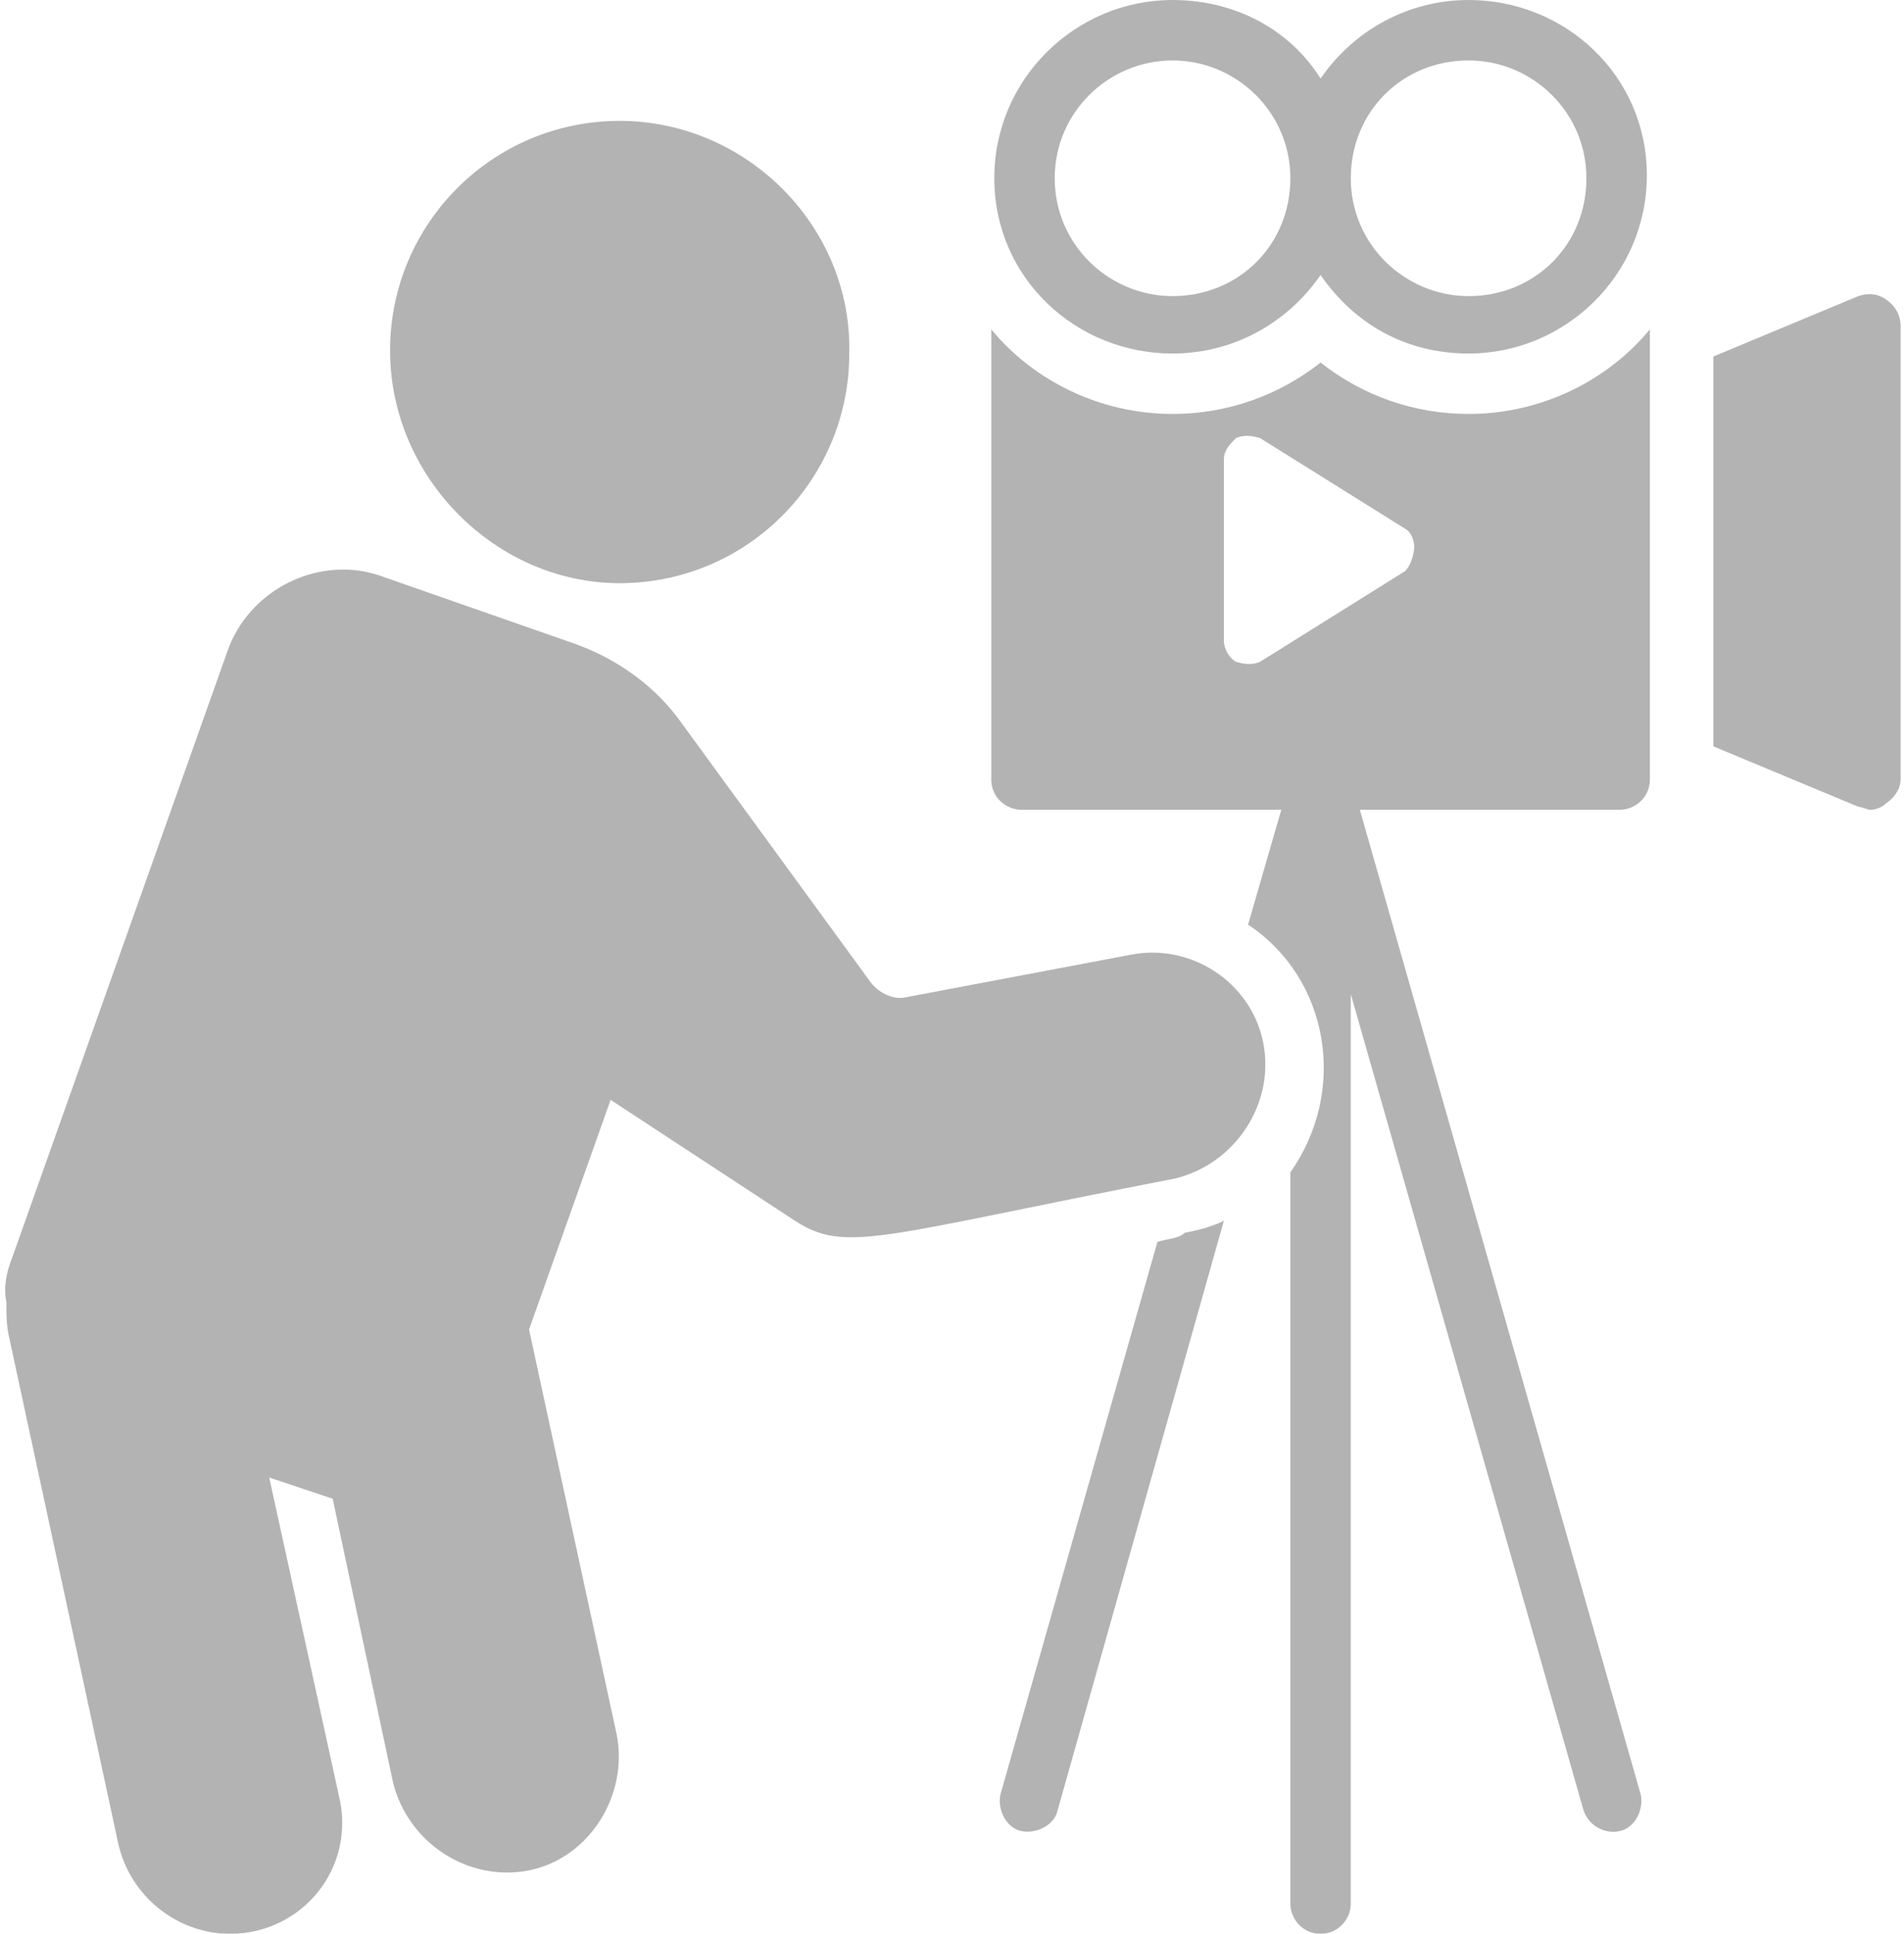 <svg width="129" height="131" viewBox="0 0 129 131" fill="none" xmlns="http://www.w3.org/2000/svg">
<g opacity="0.3">
<path d="M41.984 39.505C50.581 39.505 57.54 32.545 57.54 23.948C57.745 15.352 50.581 8.188 41.984 8.188C33.387 8.188 26.428 15.147 26.428 23.744C26.428 32.341 33.592 39.505 41.984 39.505Z" fill="black"/>
<path d="M85.583 70.617C84.764 66.523 80.67 63.862 76.577 64.681L61.43 67.547C60.611 67.751 59.587 67.342 58.974 66.523L46.283 49.125C44.441 46.464 41.78 44.622 38.914 43.598L26.019 39.095C21.72 37.458 16.808 39.914 15.375 44.212L0.842 85.15C0.433 86.173 0.228 87.197 0.433 88.22C0.433 89.039 0.433 89.858 0.638 90.677L8.006 124.859C8.825 128.544 12.1 131 15.58 131C20.492 131 24.177 126.497 22.948 121.584L18.241 100.092L22.539 101.525L26.633 120.766C27.656 124.859 31.75 127.52 35.844 126.702C39.938 125.883 42.599 121.584 41.78 117.491L35.844 90.062L41.37 74.506L53.856 82.694C57.336 84.945 59.587 83.717 79.647 79.828C83.741 78.805 86.402 74.711 85.583 70.617Z" fill="black"/>
<path d="M78.418 84.126L67.775 121.584C67.57 122.608 68.184 123.836 69.207 124.041C70.231 124.245 71.459 123.631 71.664 122.608L82.921 82.694C82.103 83.103 81.284 83.308 80.26 83.513C79.851 83.922 79.032 83.922 78.418 84.126Z" fill="black"/>
<path fill-rule="evenodd" clip-rule="evenodd" d="M89.472 24.562C92.338 26.814 95.817 28.042 99.502 28.042C104.414 28.042 108.917 25.791 111.783 22.311V52.809C111.783 54.038 110.76 54.856 109.736 54.856H92.133L111.169 121.584C111.374 122.608 110.76 123.836 109.736 124.041C108.917 124.245 107.689 123.836 107.28 122.608L91.519 67.342V128.953C91.519 129.977 90.7 131 89.472 131C88.244 131 87.425 129.977 87.425 128.953V79.419C91.314 73.892 90.086 66.319 84.56 62.634L86.811 54.856H69.208C68.185 54.856 67.161 54.038 67.161 52.809V22.311C70.026 25.791 74.53 28.042 79.442 28.042C83.127 28.042 86.606 26.814 89.472 24.562ZM85.378 44.827L95.203 38.686C95.378 38.511 95.515 38.263 95.615 38.003C95.75 37.653 95.817 37.283 95.817 37.048C95.817 36.639 95.612 36.025 95.203 35.82L85.378 29.68C84.764 29.475 84.15 29.475 83.74 29.68C83.331 30.089 82.922 30.498 82.922 31.112V43.394C82.922 44.008 83.331 44.622 83.74 44.827C84.355 45.031 84.969 45.031 85.378 44.827Z" fill="black"/>
<path d="M127.748 20.264C127.134 19.855 126.52 19.855 125.906 20.059L116.081 24.153V50.558L125.906 54.652C126.111 54.652 126.52 54.856 126.725 54.856C127.134 54.856 127.544 54.652 127.748 54.447C128.362 54.038 128.772 53.423 128.772 52.809V22.106C128.772 21.288 128.362 20.673 127.748 20.264Z" fill="black"/>
<path fill-rule="evenodd" clip-rule="evenodd" d="M79.441 23.948C83.535 23.948 87.22 21.902 89.472 18.627C91.723 21.902 95.203 23.948 99.501 23.948C106.051 23.948 111.578 18.627 111.578 11.872C111.578 5.117 106.051 0 99.501 0C95.407 0 91.723 2.047 89.472 5.322C87.425 2.047 83.74 0 79.441 0C72.892 0 67.365 5.322 67.365 12.076C67.365 18.831 72.892 23.948 79.441 23.948ZM99.501 4.094C103.8 4.094 107.484 7.573 107.484 12.076C107.484 16.58 104.005 20.059 99.501 20.059C95.203 20.059 91.519 16.58 91.519 12.076C91.519 7.573 94.998 4.094 99.501 4.094ZM87.425 12.076C87.425 7.573 83.74 4.094 79.441 4.094C75.144 4.094 71.459 7.573 71.459 12.076C71.459 16.58 75.144 20.059 79.441 20.059C83.945 20.059 87.425 16.58 87.425 12.076Z" fill="black"/>
</g>
</svg>
